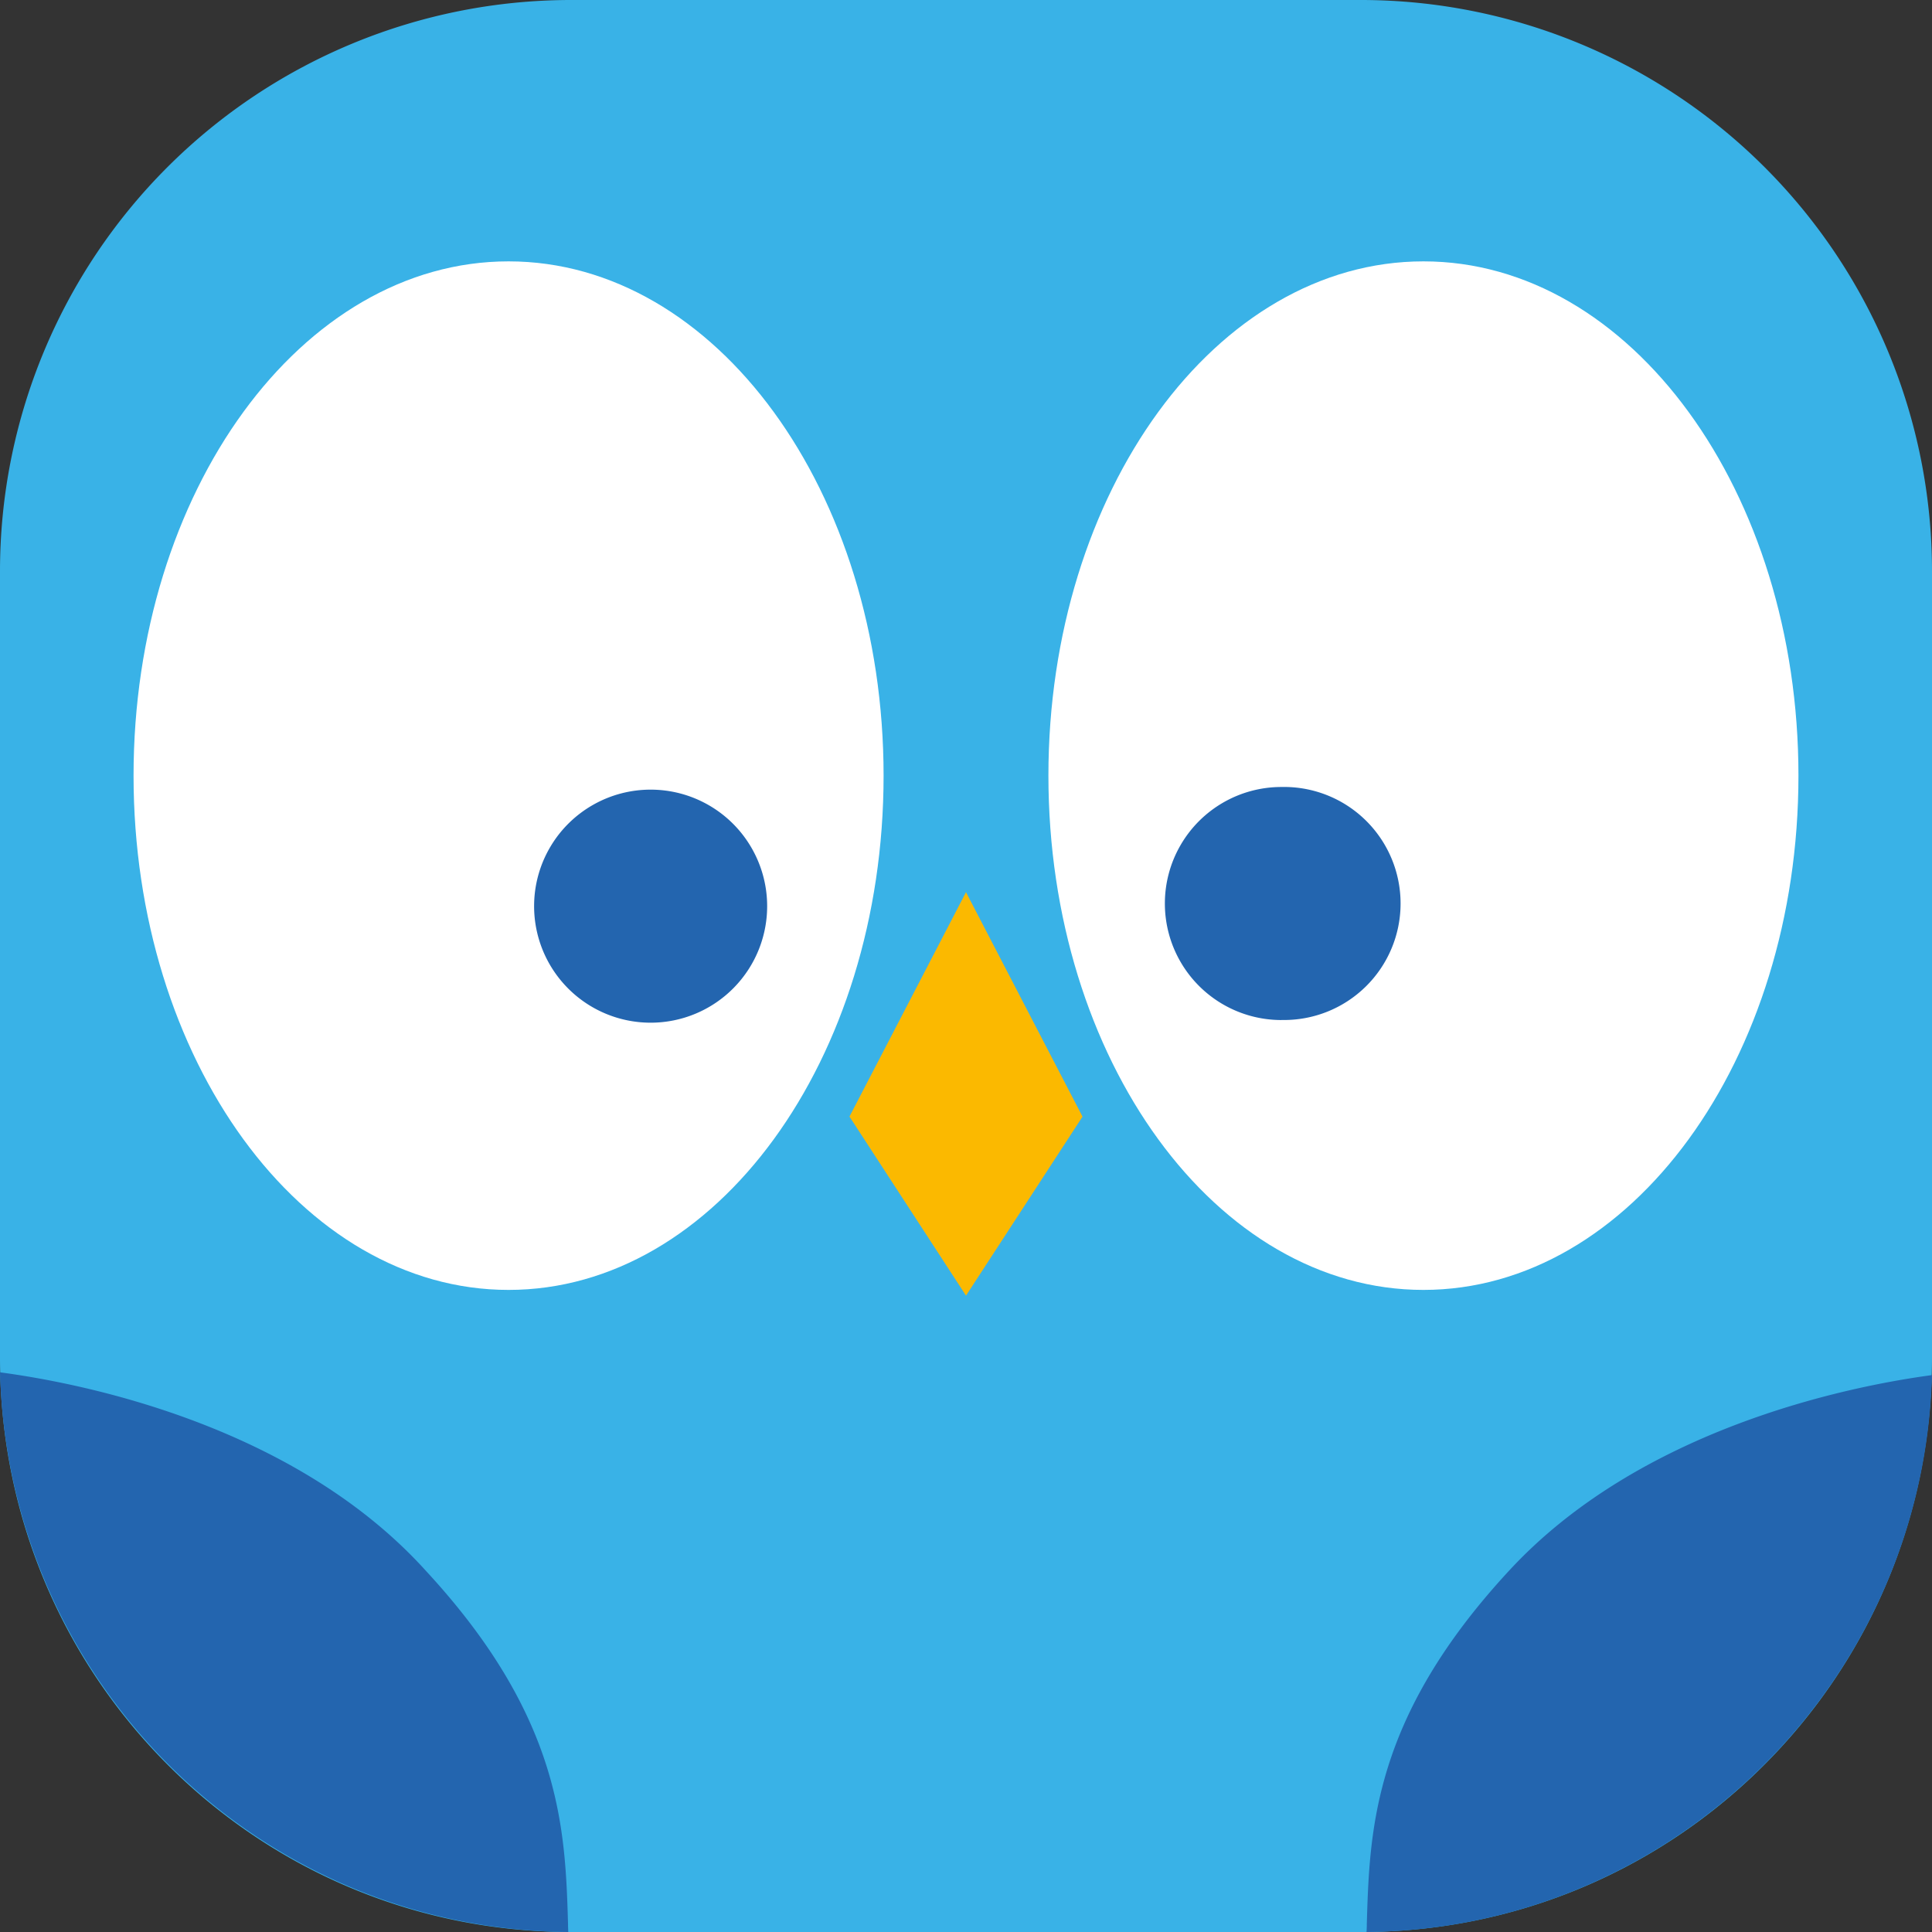 <svg xmlns="http://www.w3.org/2000/svg" width="32" height="32" fill="none" viewBox="0 0 32 32">
  <rect x="0" y="0" width="32" height="32" fill="#333333" stroke="none"/>
  <path fill="#39B2E7" d="M22.541 0H9.46A9.46 9.46 0 000 9.459v13.035C0 27.764 4.235 32 9.459 32H22.54C27.765 32 32 27.765 32 22.494V9.46A9.46 9.46 0 0022.541 0z"/>
  <path fill="#fff" fill-rule="evenodd" d="M14.635 12.847c0 4.704-2.78 8.518-6.212 8.518-3.43 0-6.211-3.814-6.211-8.518 0-4.704 2.78-8.518 6.211-8.518 3.431 0 6.212 3.814 6.212 8.518zm15.153 0c0 4.704-2.78 8.518-6.212 8.518-3.43 0-6.211-3.814-6.211-8.518 0-4.704 2.78-8.518 6.212-8.518 3.43 0 6.211 3.814 6.211 8.518z" clip-rule="evenodd"/>
  <path fill="#FBB900" d="M16 14.777l-1.93 3.717L16 21.46l1.93-2.965L16 14.777z"/>
  <path fill="#2365AF" fill-rule="evenodd" d="M12.706 14.965a1.93 1.93 0 11-3.859 0 1.93 1.93 0 013.859 0zM9.408 31.887l.004.113C4.282 31.953.142 27.859 0 22.73c1.412.188 4.894.893 7.059 3.293 2.251 2.436 2.304 4.288 2.35 5.864zm11.816-14.993a1.93 1.93 0 100-3.859 1.93 1.93 0 000 3.86zm1.415 14.993l-.004.113c5.083-.047 9.224-4.141 9.365-9.224-1.412.189-4.847.895-7.012 3.247-2.251 2.436-2.304 4.288-2.35 5.864z" clip-rule="evenodd"/>
</svg>

